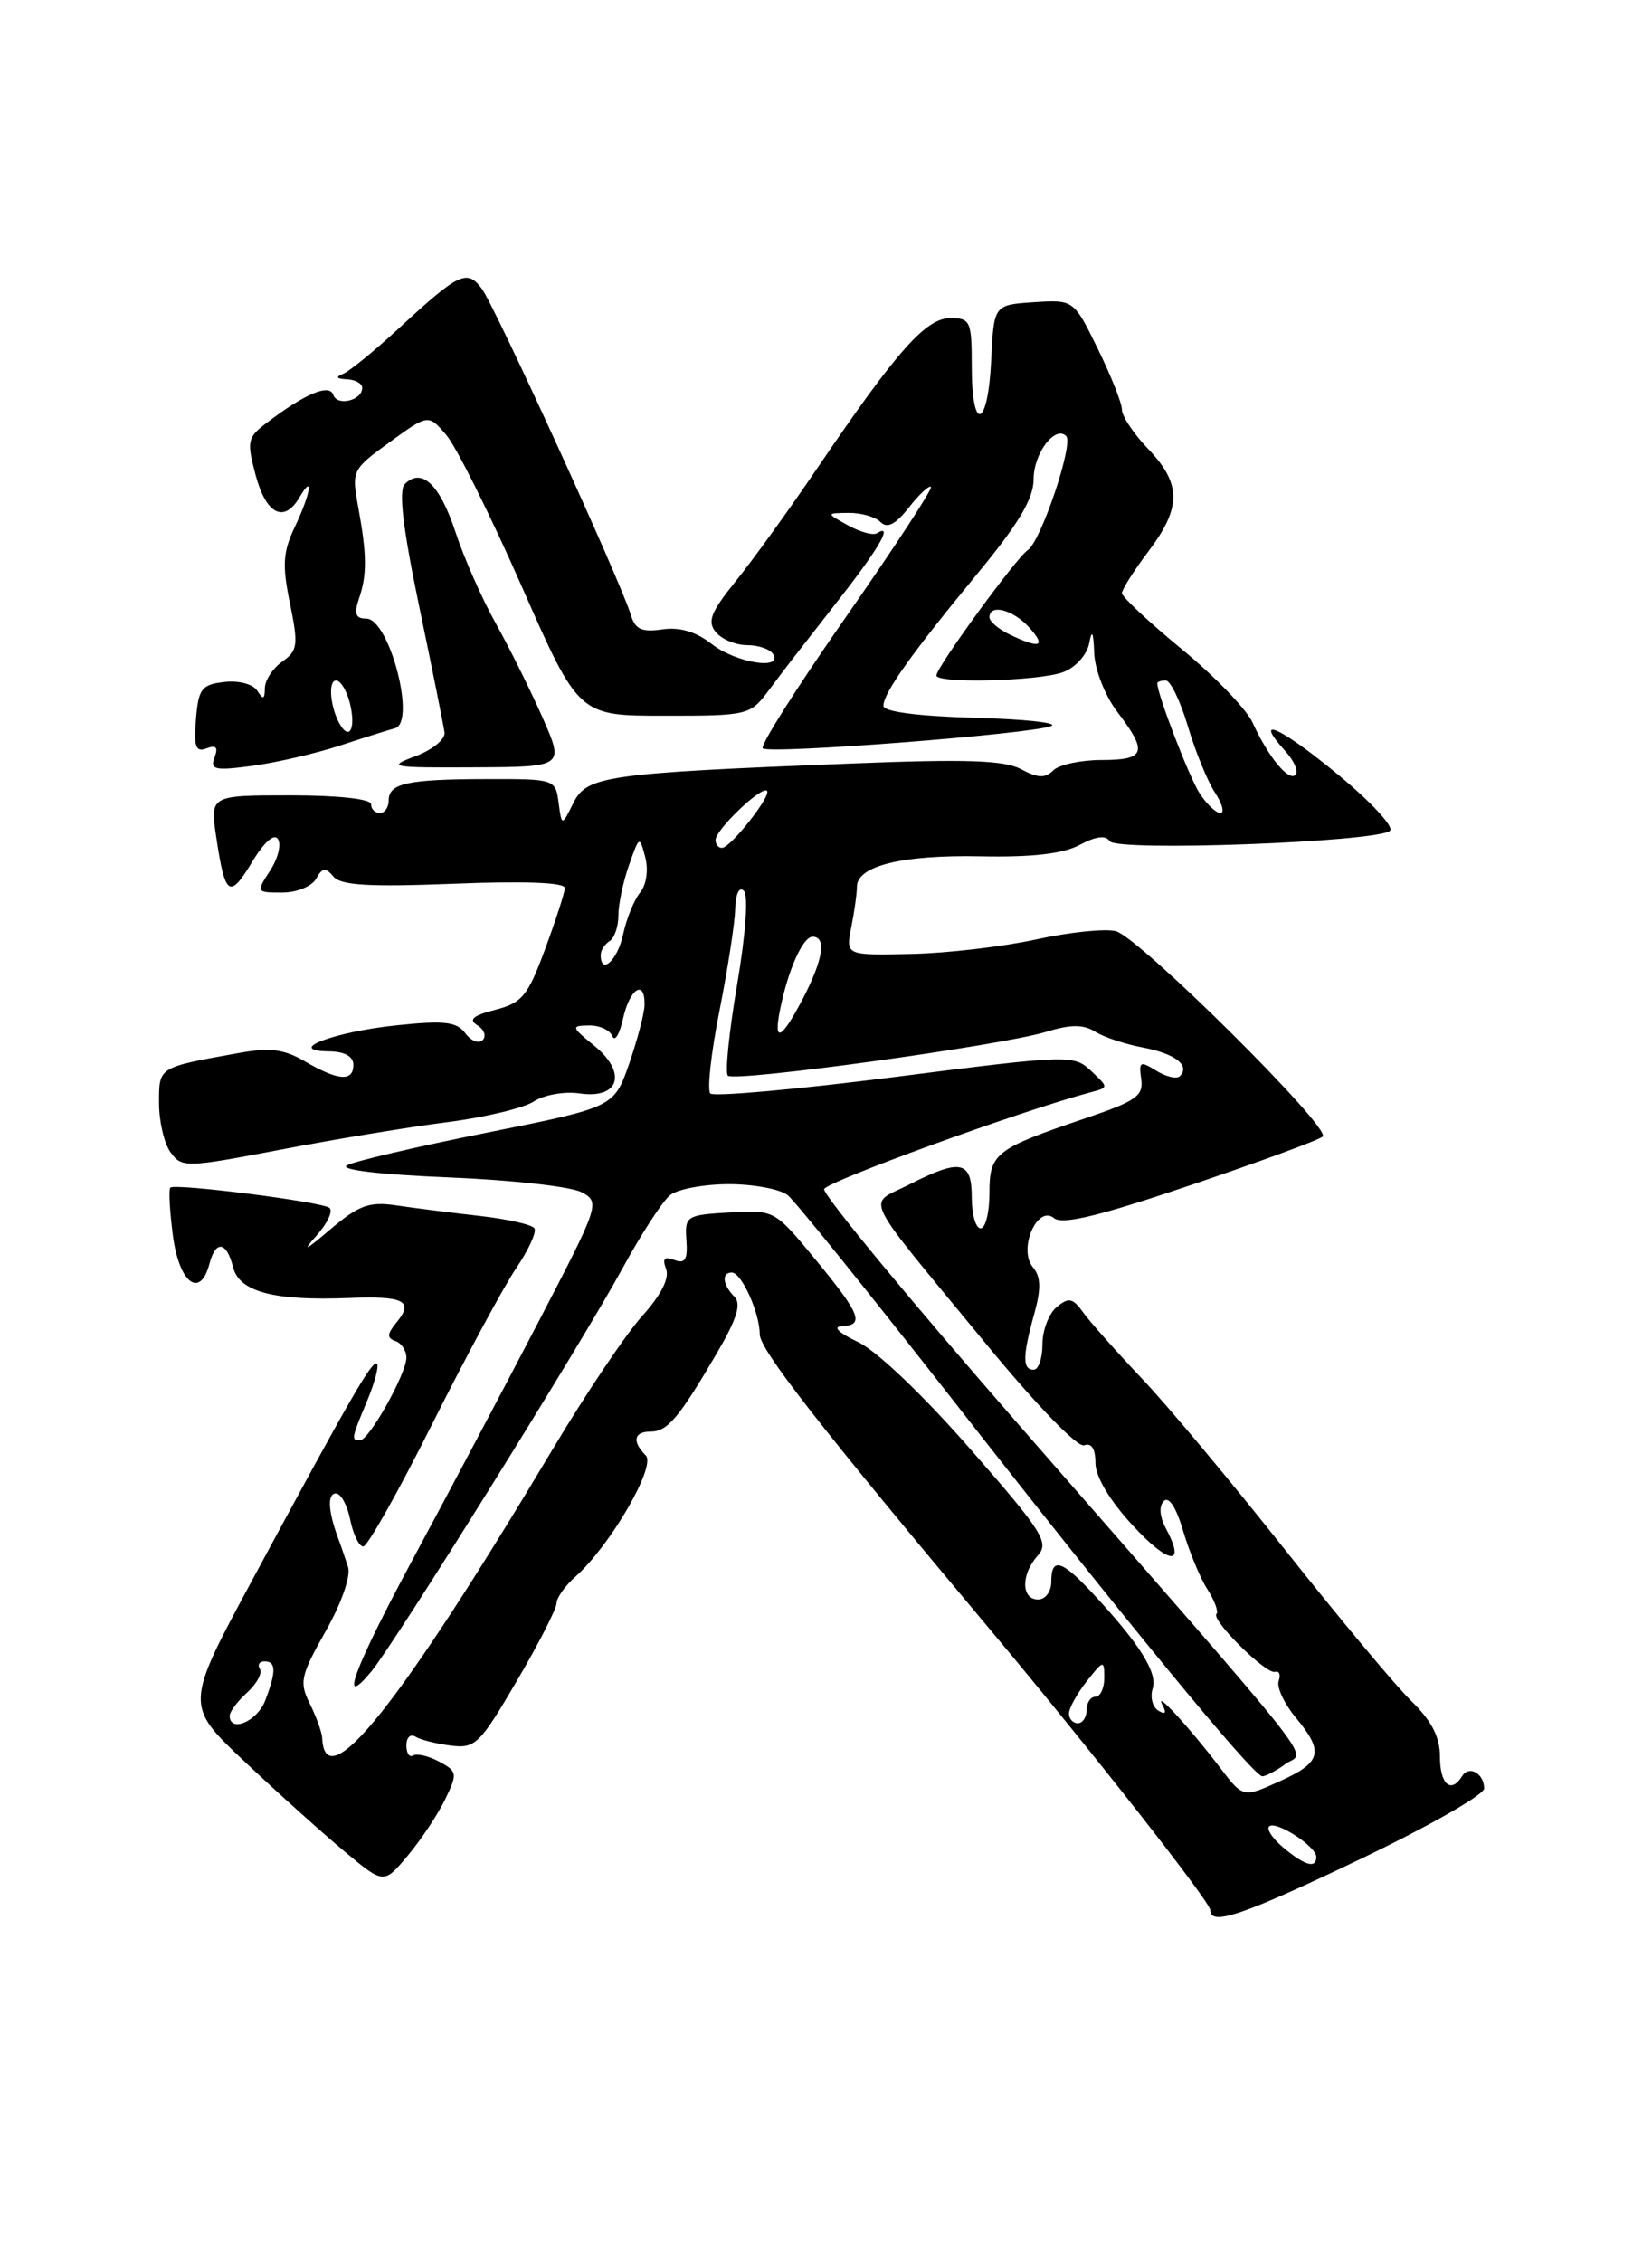 <?xml version="1.0" encoding="UTF-8" standalone="no"?>
<!DOCTYPE svg PUBLIC "-//W3C//DTD SVG 1.1//EN" "http://www.w3.org/Graphics/SVG/1.1/DTD/svg11.dtd" >
<svg xmlns="http://www.w3.org/2000/svg" xmlns:xlink="http://www.w3.org/1999/xlink" version="1.1" viewBox="0 0 187 256">
 <g >
 <path fill="currentColor"
d=" M 154.07 210.33 C 161.73 206.66 168.00 203.08 168.00 202.39 C 168.00 200.68 166.29 199.72 165.51 200.98 C 164.26 203.01 163.00 201.93 163.00 198.82 C 163.00 196.55 162.07 194.74 159.75 192.48 C 157.96 190.74 151.55 183.06 145.50 175.42 C 139.45 167.78 132.15 159.04 129.27 156.01 C 126.40 152.98 123.41 149.62 122.63 148.54 C 121.43 146.87 120.98 146.77 119.61 147.91 C 118.72 148.64 118.00 150.54 118.00 152.12 C 118.00 153.71 117.55 155.00 117.00 155.00 C 115.73 155.00 115.74 153.46 117.07 148.68 C 117.86 145.83 117.83 144.49 116.92 143.40 C 115.22 141.36 117.42 136.28 119.32 137.85 C 120.25 138.62 124.49 137.59 134.83 134.09 C 142.65 131.44 149.36 128.98 149.73 128.61 C 150.70 127.64 128.92 106.04 126.31 105.37 C 125.10 105.06 121.05 105.48 117.31 106.30 C 113.56 107.12 107.18 107.87 103.11 107.95 C 95.73 108.11 95.73 108.11 96.36 104.93 C 96.71 103.18 97.00 101.12 97.00 100.35 C 97.00 97.98 102.11 96.72 111.00 96.90 C 116.85 97.02 120.35 96.61 122.23 95.60 C 124.04 94.63 125.18 94.49 125.61 95.18 C 126.36 96.39 155.98 95.29 157.35 94.00 C 157.81 93.56 155.15 90.69 151.42 87.62 C 144.89 82.23 141.73 80.83 145.50 85.00 C 146.50 86.11 147.02 87.31 146.65 87.68 C 145.87 88.46 143.58 85.68 141.78 81.75 C 141.08 80.23 137.47 76.49 133.75 73.44 C 130.04 70.38 127.00 67.54 127.00 67.12 C 127.00 66.70 128.34 64.59 129.97 62.43 C 133.75 57.44 133.75 54.77 130.00 50.84 C 128.35 49.12 127.00 47.11 127.00 46.37 C 127.00 45.64 125.77 42.54 124.27 39.48 C 121.54 33.91 121.54 33.91 117.02 34.20 C 112.50 34.50 112.50 34.50 112.20 40.75 C 111.84 48.45 110.00 49.08 110.00 41.50 C 110.00 36.34 109.85 36.00 107.57 36.00 C 104.80 36.00 101.53 39.69 92.50 53.00 C 89.33 57.67 85.18 63.43 83.27 65.78 C 80.45 69.28 80.04 70.34 81.03 71.53 C 81.70 72.34 83.29 73.00 84.56 73.00 C 85.84 73.00 87.16 73.45 87.50 74.00 C 88.66 75.87 83.29 75.01 80.59 72.89 C 78.79 71.48 76.95 70.93 74.97 71.22 C 72.64 71.56 71.89 71.21 71.41 69.58 C 70.36 66.02 56.00 34.60 54.53 32.66 C 52.86 30.44 51.96 30.87 45.16 37.14 C 42.40 39.70 39.54 42.03 38.82 42.31 C 37.95 42.66 38.10 42.87 39.25 42.92 C 40.21 42.96 41.00 43.40 41.00 43.89 C 41.00 45.32 38.17 46.01 37.73 44.69 C 37.29 43.39 34.55 44.53 30.16 47.87 C 28.00 49.51 27.91 49.94 28.95 53.82 C 30.14 58.24 32.18 59.23 33.92 56.25 C 35.55 53.46 35.16 55.87 33.37 59.63 C 32.02 62.47 31.93 63.95 32.82 68.28 C 33.79 73.00 33.70 73.63 31.94 74.87 C 30.87 75.63 29.99 76.98 29.98 77.87 C 29.97 79.14 29.78 79.21 29.13 78.17 C 28.65 77.41 27.03 76.98 25.39 77.17 C 22.82 77.46 22.46 77.93 22.18 81.38 C 21.92 84.52 22.16 85.15 23.38 84.68 C 24.47 84.27 24.72 84.56 24.28 85.71 C 23.75 87.10 24.32 87.23 28.58 86.66 C 31.29 86.29 35.75 85.26 38.50 84.36 C 41.25 83.46 44.04 82.58 44.70 82.41 C 47.15 81.78 44.07 70.00 41.46 70.00 C 40.25 70.00 40.05 69.46 40.63 67.75 C 41.56 65.03 41.54 62.80 40.54 57.34 C 39.79 53.26 39.86 53.11 44.13 50.02 C 48.49 46.86 48.49 46.86 50.52 49.23 C 51.64 50.53 55.47 58.21 59.03 66.29 C 65.50 80.99 65.50 80.99 75.18 80.99 C 84.57 81.00 84.92 80.92 86.92 78.25 C 88.05 76.74 89.33 75.05 89.76 74.50 C 90.19 73.95 92.67 70.77 95.27 67.44 C 99.63 61.85 101.12 59.19 99.24 60.35 C 98.82 60.61 97.36 60.20 95.99 59.45 C 93.50 58.07 93.50 58.07 96.05 58.04 C 97.45 58.02 99.08 58.48 99.67 59.07 C 100.43 59.83 101.36 59.36 102.89 57.42 C 104.06 55.92 105.19 54.88 105.38 55.10 C 105.58 55.32 101.25 61.94 95.76 69.81 C 90.27 77.67 86.03 84.36 86.34 84.68 C 87.03 85.37 116.90 83.05 119.00 82.15 C 119.83 81.79 115.89 81.37 110.25 81.22 C 103.87 81.04 100.00 80.53 100.00 79.87 C 100.00 78.42 103.20 73.92 110.69 64.85 C 115.32 59.25 117.00 56.41 117.00 54.23 C 117.00 51.30 119.43 48.09 120.69 49.35 C 121.55 50.22 117.81 61.30 116.34 62.25 C 115.07 63.07 106.00 75.50 106.00 76.43 C 106.00 77.38 117.69 77.07 120.36 76.05 C 121.75 75.53 123.04 74.09 123.29 72.80 C 123.60 71.15 123.77 71.47 123.86 73.91 C 123.94 75.82 125.09 78.74 126.50 80.59 C 129.96 85.12 129.67 86.00 124.70 86.00 C 122.33 86.00 119.87 86.53 119.22 87.18 C 118.31 88.09 117.47 88.05 115.58 87.04 C 113.68 86.02 109.33 85.88 96.31 86.40 C 68.52 87.50 66.43 87.80 64.90 90.87 C 63.59 93.50 63.59 93.50 63.23 90.82 C 62.89 88.18 62.78 88.14 55.19 88.16 C 46.13 88.17 44.00 88.63 44.00 90.57 C 44.00 91.36 43.55 92.00 43.00 92.00 C 42.45 92.00 42.00 91.55 42.00 91.00 C 42.00 90.41 38.30 90.00 32.89 90.00 C 23.77 90.00 23.77 90.00 24.48 94.75 C 25.48 101.42 25.98 101.77 28.53 97.55 C 29.91 95.26 31.05 94.27 31.47 94.96 C 31.86 95.58 31.45 97.19 30.56 98.54 C 28.98 100.96 29.00 101.00 31.93 101.00 C 33.58 101.00 35.29 100.31 35.78 99.44 C 36.49 98.16 36.85 98.12 37.74 99.19 C 38.57 100.19 41.75 100.38 51.41 100.00 C 59.49 99.68 63.98 99.86 63.94 100.50 C 63.91 101.05 62.90 104.17 61.69 107.44 C 59.75 112.69 59.10 113.49 56.06 114.27 C 53.53 114.92 53.00 115.38 54.04 116.02 C 54.81 116.50 55.08 117.25 54.64 117.69 C 54.20 118.14 53.31 117.79 52.67 116.92 C 51.71 115.62 50.31 115.46 44.92 116.02 C 37.72 116.77 32.15 118.91 37.25 118.97 C 39.01 118.99 40.00 119.54 40.00 120.50 C 40.00 122.43 38.26 122.30 34.51 120.10 C 32.15 118.72 30.57 118.52 27.01 119.16 C 17.84 120.81 18.00 120.71 18.00 124.83 C 18.00 126.91 18.59 129.43 19.32 130.42 C 20.58 132.15 21.07 132.14 31.73 130.10 C 37.83 128.93 46.32 127.53 50.58 126.99 C 54.85 126.45 59.28 125.39 60.43 124.64 C 61.57 123.89 63.91 123.48 65.61 123.73 C 70.10 124.39 71.03 121.41 67.29 118.35 C 64.65 116.20 64.62 116.07 66.67 116.04 C 67.86 116.02 69.05 116.56 69.32 117.25 C 69.59 117.94 70.14 117.04 70.53 115.25 C 71.29 111.83 73.03 110.75 72.96 113.75 C 72.93 114.71 72.14 117.70 71.21 120.40 C 69.50 125.29 69.50 125.29 55.13 128.17 C 47.22 129.75 40.08 131.41 39.27 131.87 C 38.38 132.37 43.04 132.92 50.72 133.23 C 57.85 133.52 64.64 134.27 65.83 134.91 C 67.96 136.05 67.88 136.29 60.85 149.78 C 56.92 157.33 50.62 169.22 46.85 176.22 C 40.07 188.81 38.25 193.68 42.02 189.16 C 44.68 185.96 65.77 152.14 70.48 143.50 C 72.58 139.65 74.99 135.94 75.84 135.25 C 76.69 134.56 79.69 134.00 82.50 134.00 C 85.31 134.00 88.32 134.56 89.17 135.25 C 90.02 135.94 98.28 146.18 107.53 158.00 C 127.14 183.10 141.87 201.00 142.89 201.00 C 143.29 201.00 144.47 200.37 145.52 199.61 C 147.75 197.98 150.71 201.75 115.61 161.56 C 103.15 147.30 93.11 135.15 93.29 134.56 C 93.57 133.70 115.63 125.68 123.50 123.59 C 125.50 123.06 125.50 123.06 123.50 121.18 C 121.54 119.34 121.08 119.35 101.30 121.87 C 90.19 123.28 80.79 124.12 80.41 123.74 C 80.03 123.36 80.49 119.17 81.43 114.43 C 82.37 109.69 83.18 104.49 83.22 102.86 C 83.27 101.13 83.68 100.28 84.20 100.80 C 84.73 101.33 84.41 105.70 83.44 111.41 C 82.53 116.75 82.06 121.39 82.39 121.72 C 83.14 122.47 113.37 118.31 118.43 116.76 C 121.19 115.91 122.62 115.91 123.96 116.74 C 124.94 117.36 127.39 118.17 129.39 118.54 C 133.03 119.23 134.76 120.57 133.55 121.78 C 133.20 122.13 132.00 121.85 130.88 121.16 C 129.06 120.02 128.89 120.12 129.18 122.09 C 129.46 124.00 128.61 124.60 122.90 126.53 C 112.61 130.02 112.00 130.49 112.00 135.04 C 112.00 137.22 111.55 139.00 111.00 139.00 C 110.45 139.00 110.00 137.43 110.00 135.50 C 110.00 131.33 108.73 131.08 102.88 134.06 C 98.14 136.48 97.22 134.57 111.48 151.91 C 117.29 158.98 121.98 163.84 122.73 163.55 C 123.55 163.24 124.00 163.95 124.00 165.55 C 124.00 167.09 125.61 169.80 128.22 172.62 C 132.34 177.09 134.28 177.26 131.97 172.95 C 131.26 171.62 131.17 170.43 131.74 169.86 C 132.31 169.29 133.15 170.60 133.92 173.22 C 134.61 175.57 135.84 178.55 136.67 179.84 C 137.49 181.12 137.95 182.38 137.70 182.63 C 137.05 183.29 143.33 189.50 144.34 189.19 C 144.81 189.05 144.99 189.51 144.74 190.22 C 144.50 190.92 145.36 192.77 146.65 194.33 C 149.91 198.25 149.62 199.42 144.85 201.57 C 140.71 203.44 140.71 203.44 138.10 200.02 C 134.68 195.52 130.64 191.13 131.57 192.90 C 132.07 193.85 131.92 194.07 131.11 193.57 C 130.46 193.16 130.17 192.04 130.48 191.07 C 131.05 189.26 128.99 186.00 123.64 180.25 C 120.14 176.50 119.00 176.19 119.00 179.00 C 119.00 180.11 118.33 181.00 117.50 181.00 C 115.58 181.00 115.56 178.14 117.47 176.03 C 118.80 174.56 118.03 173.34 109.83 163.97 C 104.47 157.84 99.22 152.84 97.10 151.85 C 94.98 150.85 94.22 150.13 95.25 150.08 C 97.90 149.96 97.43 148.75 92.34 142.57 C 87.68 136.91 87.68 136.91 82.59 137.20 C 77.68 137.49 77.51 137.60 77.70 140.34 C 77.86 142.54 77.55 143.04 76.34 142.58 C 75.20 142.14 74.95 142.42 75.40 143.60 C 75.80 144.64 74.83 146.55 72.70 148.91 C 70.87 150.94 66.29 157.75 62.53 164.05 C 45.22 193.01 36.79 203.57 36.47 196.68 C 36.44 196.03 35.81 194.29 35.08 192.81 C 33.86 190.37 34.01 189.64 36.85 184.61 C 38.68 181.37 39.73 178.34 39.39 177.29 C 39.07 176.31 38.56 174.82 38.25 174.00 C 37.13 170.95 37.04 169.00 38.03 169.00 C 38.59 169.00 39.32 170.35 39.65 172.00 C 39.98 173.65 40.64 175.00 41.12 175.00 C 41.60 175.00 45.11 168.76 48.93 161.13 C 52.75 153.50 57.03 145.58 58.43 143.51 C 59.83 141.45 60.76 139.42 60.50 139.00 C 60.24 138.58 57.43 137.94 54.26 137.59 C 51.09 137.23 46.86 136.70 44.86 136.40 C 41.79 135.95 40.63 136.37 37.36 139.14 C 34.54 141.54 34.13 141.72 35.83 139.82 C 37.10 138.38 37.75 136.96 37.26 136.66 C 36.11 135.95 19.78 133.89 19.28 134.39 C 19.07 134.60 19.21 137.07 19.58 139.88 C 20.29 145.21 22.66 147.00 23.71 143.00 C 24.42 140.30 25.65 140.48 26.38 143.39 C 27.08 146.19 30.99 147.22 39.52 146.88 C 45.73 146.63 46.89 147.22 44.89 149.64 C 43.81 150.95 43.78 151.42 44.75 151.75 C 45.44 151.98 46.00 152.83 46.00 153.64 C 46.00 155.45 41.78 162.98 40.75 162.99 C 39.73 163.00 39.77 162.79 41.56 158.51 C 42.42 156.46 42.91 154.58 42.67 154.33 C 42.16 153.83 39.78 157.96 28.59 178.73 C 20.92 192.96 20.92 192.96 27.71 199.36 C 31.44 202.88 36.51 207.43 38.98 209.49 C 43.45 213.22 43.45 213.22 46.17 209.96 C 47.67 208.17 49.57 205.31 50.39 203.61 C 51.81 200.68 51.77 200.45 49.71 199.34 C 48.51 198.70 47.18 198.39 46.76 198.65 C 46.34 198.91 46.00 198.39 46.00 197.50 C 46.00 196.61 46.46 196.17 47.03 196.52 C 47.59 196.87 49.39 197.32 51.03 197.53 C 53.80 197.88 54.31 197.38 58.50 190.22 C 60.98 186.00 63.00 182.04 63.00 181.43 C 63.00 180.81 63.97 179.45 65.15 178.40 C 69.08 174.91 74.30 165.90 73.10 164.70 C 71.52 163.12 71.75 162.00 73.64 162.00 C 75.55 162.00 76.85 160.46 81.12 153.17 C 83.42 149.24 83.95 147.55 83.12 146.72 C 81.80 145.40 81.65 144.00 82.84 144.00 C 83.94 144.00 86.00 148.57 86.00 150.99 C 86.00 152.71 92.70 161.30 112.18 184.53 C 123.48 198.01 137.00 215.23 137.00 216.14 C 137.00 217.99 140.66 216.75 154.07 210.33 Z  M 61.39 81.14 C 60.02 78.04 57.64 73.25 56.10 70.50 C 54.56 67.75 52.51 63.11 51.55 60.18 C 49.77 54.80 47.73 52.87 45.82 54.78 C 45.10 55.50 45.60 59.74 47.46 68.66 C 48.93 75.72 50.22 82.13 50.32 82.89 C 50.42 83.66 48.92 84.87 47.00 85.58 C 43.75 86.79 44.23 86.88 53.69 86.83 C 63.88 86.78 63.88 86.78 61.39 81.14 Z  M 145.29 209.09 C 144.08 208.08 143.34 206.99 143.66 206.68 C 144.38 205.95 149.00 208.93 149.00 210.12 C 149.00 211.47 147.72 211.12 145.29 209.09 Z  M 26.00 194.15 C 26.00 193.69 26.89 192.51 27.98 191.52 C 29.06 190.54 29.71 189.34 29.42 188.87 C 29.12 188.39 29.36 188.00 29.94 188.00 C 31.26 188.00 31.28 189.14 30.02 192.43 C 29.13 194.79 26.00 196.12 26.00 194.15 Z  M 121.00 193.91 C 121.00 193.31 121.90 191.67 123.00 190.27 C 124.91 187.84 125.00 187.82 125.00 189.87 C 125.00 191.04 124.55 192.00 124.00 192.00 C 123.45 192.00 123.00 192.68 123.00 193.50 C 123.00 194.32 122.55 195.00 122.00 195.00 C 121.45 195.00 121.00 194.51 121.00 193.91 Z  M 88.30 114.25 C 89.20 109.76 90.88 106.00 91.98 106.00 C 93.58 106.00 93.18 108.58 90.90 112.97 C 88.45 117.67 87.52 118.12 88.30 114.25 Z  M 68.00 108.06 C 68.00 107.54 68.45 106.84 69.00 106.50 C 69.55 106.16 70.00 104.85 70.00 103.59 C 70.00 102.33 70.54 99.77 71.20 97.90 C 72.37 94.56 72.40 94.55 73.04 97.00 C 73.42 98.45 73.17 100.13 72.46 101.00 C 71.78 101.83 70.91 103.96 70.53 105.75 C 69.91 108.67 68.00 110.41 68.00 108.06 Z  M 81.00 95.04 C 81.00 93.89 86.23 88.89 86.82 89.49 C 87.35 90.01 82.75 95.87 81.75 95.94 C 81.34 95.98 81.00 95.57 81.00 95.04 Z  M 135.78 89.75 C 134.60 87.92 131.00 78.56 131.00 77.32 C 131.00 77.14 131.43 77.00 131.96 77.00 C 132.49 77.00 133.61 79.33 134.46 82.17 C 135.30 85.01 136.68 88.39 137.52 89.67 C 138.36 90.95 138.64 92.00 138.14 92.00 C 137.64 92.00 136.58 90.99 135.78 89.75 Z  M 38.54 82.07 C 37.40 80.22 37.08 77.00 38.04 77.00 C 38.55 77.00 39.25 78.15 39.60 79.55 C 40.28 82.27 39.63 83.83 38.54 82.07 Z  M 114.25 71.78 C 113.01 71.18 112.00 70.31 112.00 69.85 C 112.00 68.29 114.67 68.98 116.50 71.00 C 118.48 73.19 117.72 73.45 114.25 71.78 Z "/>
</g>
</svg>